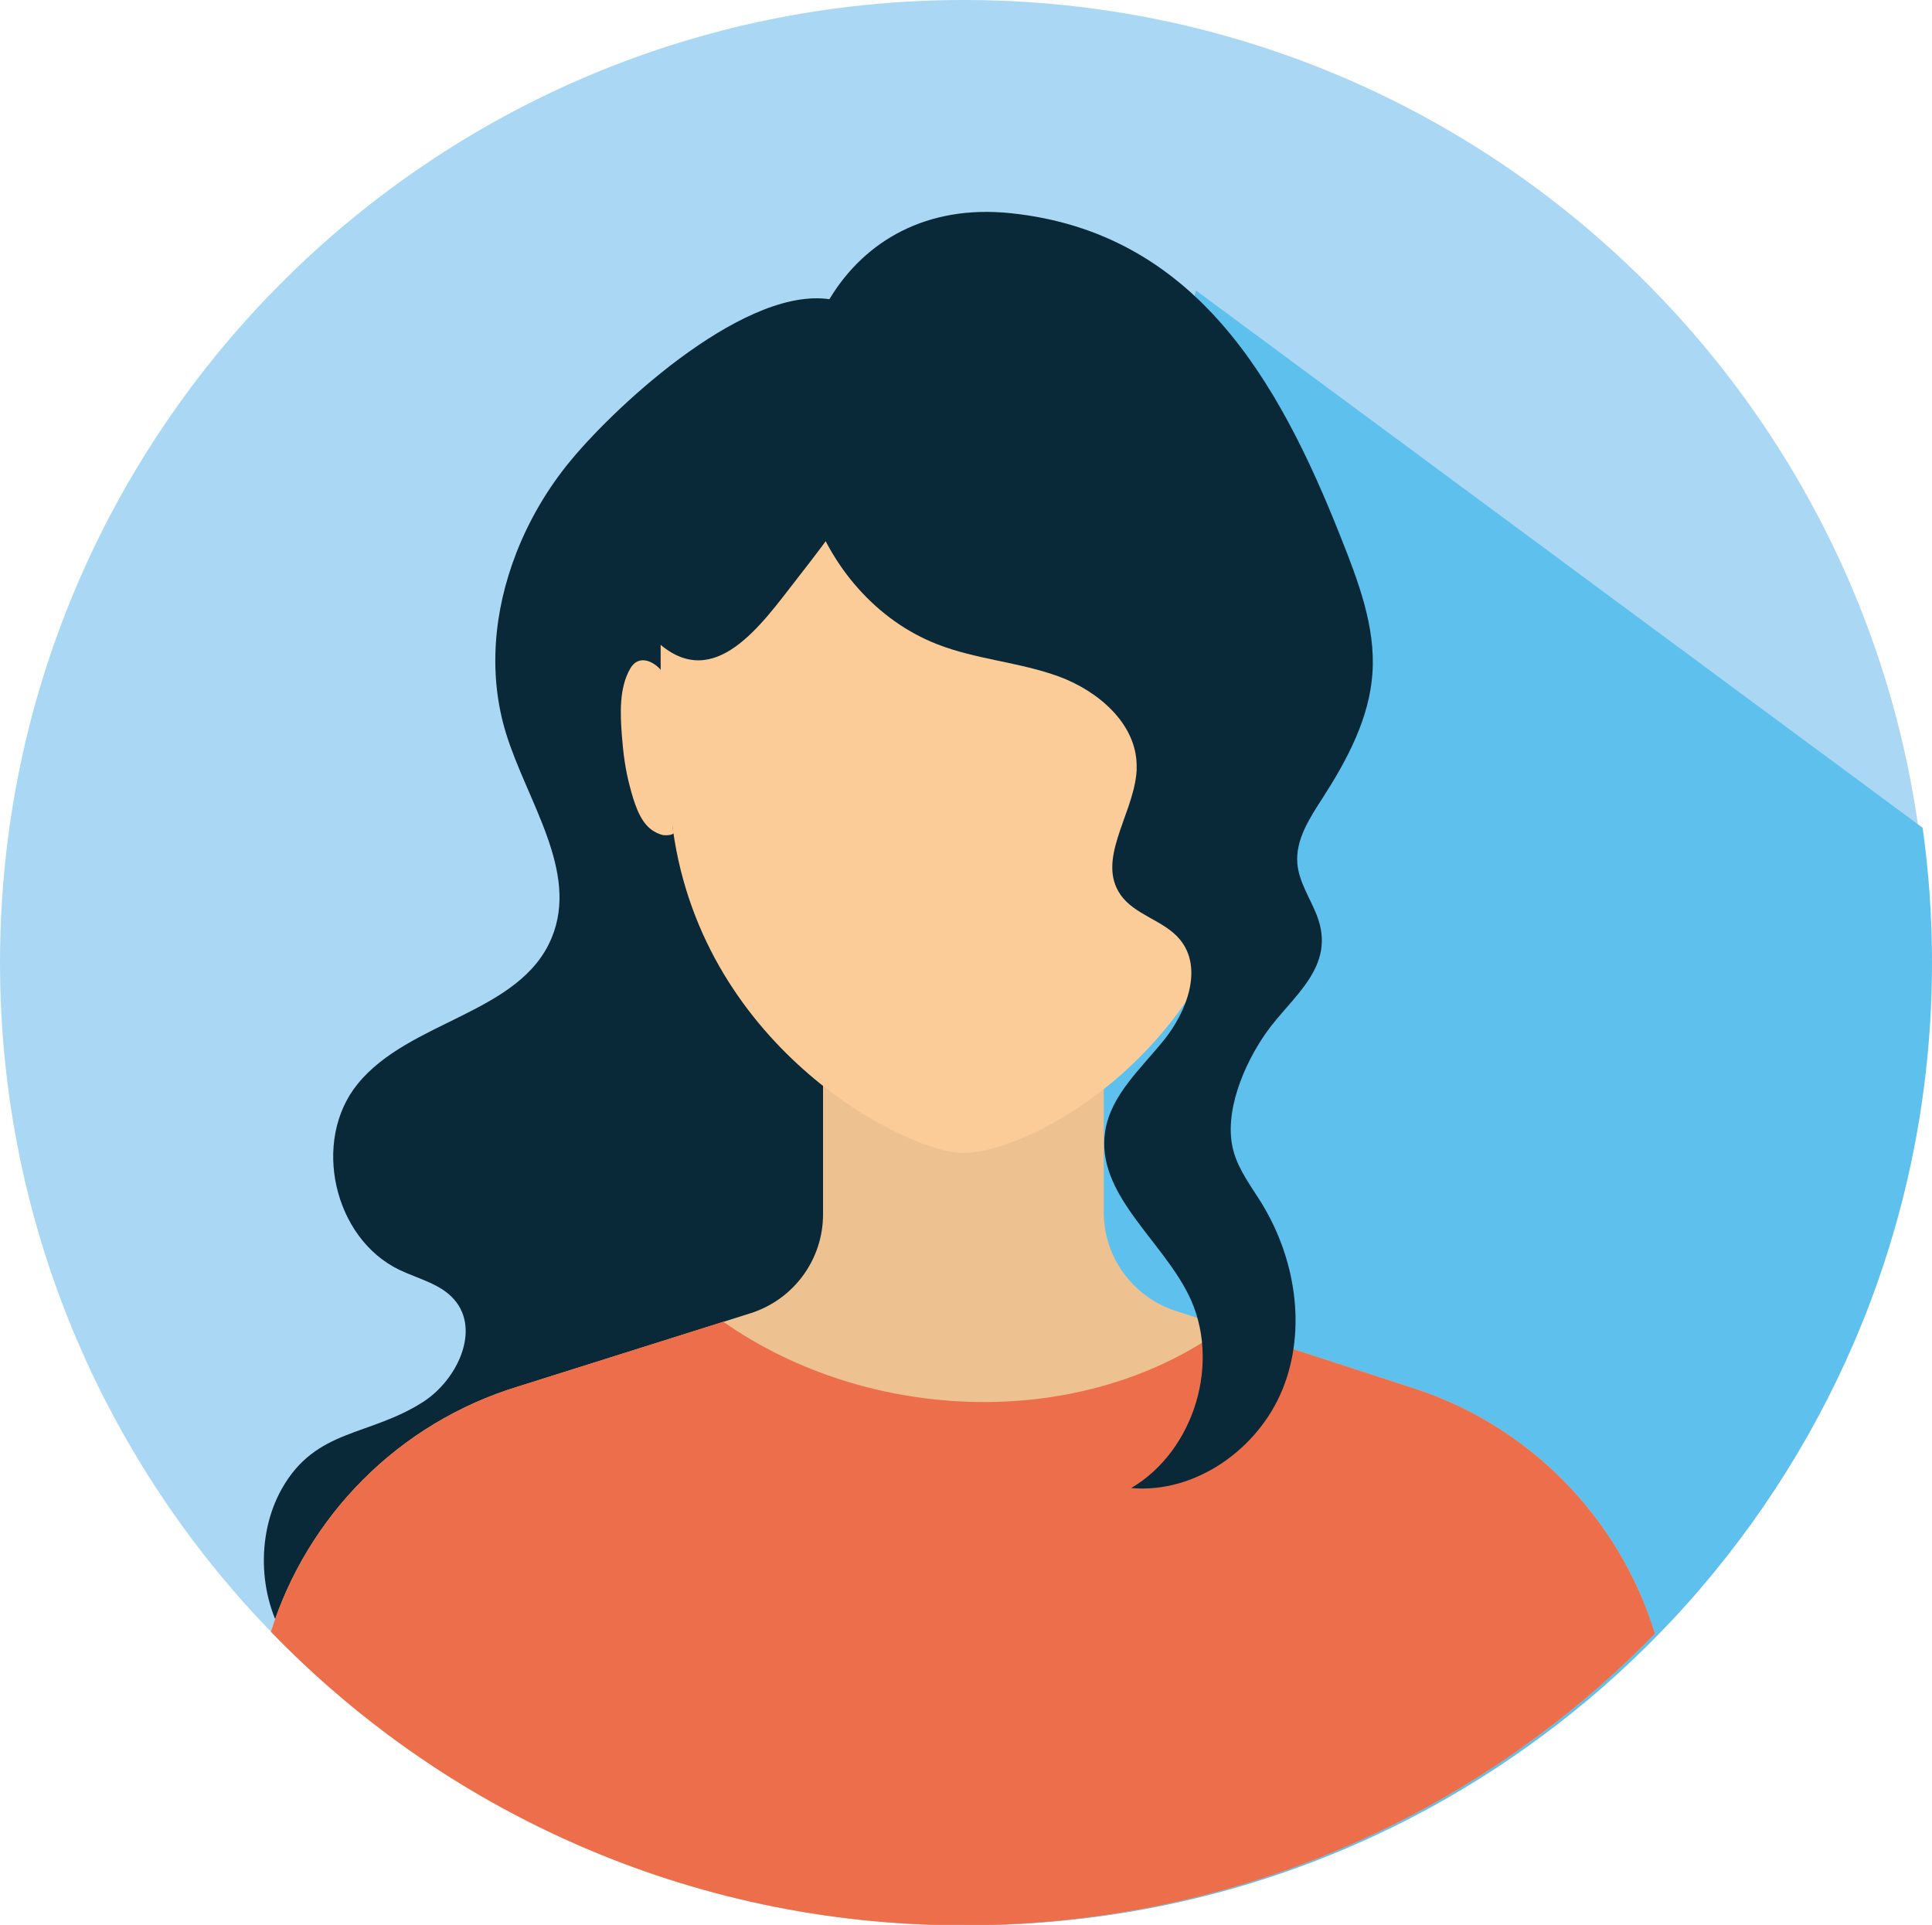 <?xml version="1.0" encoding="UTF-8" standalone="no"?>
<svg
   width="199.703"
   zoomAndPan="magnify"
   viewBox="0 0 149.777 149.227"
   height="198.969"
   preserveAspectRatio="xMidYMid"
   version="1.0"
   id="svg44"
   sodipodi:docname="avatar.svg"
   inkscape:version="1.2.2 (b0a8486541, 2022-12-01)"
   xmlns:inkscape="http://www.inkscape.org/namespaces/inkscape"
   xmlns:sodipodi="http://sodipodi.sourceforge.net/DTD/sodipodi-0.dtd"
   xmlns="http://www.w3.org/2000/svg"
   xmlns:svg="http://www.w3.org/2000/svg">
  <sodipodi:namedview
     id="namedview46"
     pagecolor="#505050"
     bordercolor="#ffffff"
     borderopacity="1"
     inkscape:showpageshadow="0"
     inkscape:pageopacity="0"
     inkscape:pagecheckerboard="1"
     inkscape:deskcolor="#505050"
     showgrid="false"
     inkscape:zoom="2.054"
     inkscape:cx="100.04869"
     inkscape:cy="99.561831"
     inkscape:window-width="2560"
     inkscape:window-height="1392"
     inkscape:window-x="0"
     inkscape:window-y="25"
     inkscape:window-maximized="1"
     inkscape:current-layer="svg44" />
  <defs
     id="defs14">
    <clipPath
       id="29b0049525">
      <path
         d="m 112.5,112.781 h 150 v 149.25 h -150 z m 0,0"
         clip-rule="nonzero"
         id="path2" />
    </clipPath>
    <clipPath
       id="bbe5c5db7e">
      <path
         d="m 177,135 h 85.5 V 262.031 H 177 Z m 0,0"
         clip-rule="nonzero"
         id="path5" />
    </clipPath>
    <clipPath
       id="d4cd070091">
      <path
         d="m 133,193 h 108 v 69.031 H 133 Z m 0,0"
         clip-rule="nonzero"
         id="path8" />
    </clipPath>
    <clipPath
       id="fd4c13c329">
      <path
         d="m 133,215 h 108 v 47.031 H 133 Z m 0,0"
         clip-rule="nonzero"
         id="path11" />
    </clipPath>
  </defs>
  <g
     clip-path="url(#29b0049525)"
     id="g18"
     transform="translate(-112.582,-112.805)">
    <path
       fill="#aad8f4"
       d="m 262.031,187.434 c 0,18.547 -6.785,35.527 -17.996,48.578 -1.012,1.184 -2.066,2.332 -3.156,3.449 -2.777,2.855 -5.789,5.492 -8.992,7.867 -12.441,9.262 -27.867,14.738 -44.574,14.738 -0.227,0 -0.449,0 -0.68,-0.008 -10.426,-0.086 -20.34,-2.316 -29.332,-6.258 -5.199,-2.277 -10.086,-5.125 -14.586,-8.473 -3.258,-2.426 -6.309,-5.105 -9.125,-8.02 -1.039,-1.066 -2.039,-2.164 -3.008,-3.289 -11.211,-13.055 -18,-30.031 -18,-48.586 0,-41.215 33.461,-74.629 74.73,-74.629 28.316,0 52.957,15.738 65.633,38.938 4.207,7.691 7.09,16.203 8.359,25.238 0.48,3.418 0.727,6.91 0.727,10.453 z m 0,0"
       fill-opacity="1"
       fill-rule="nonzero"
       id="path16" />
  </g>
  <g
     clip-path="url(#bbe5c5db7e)"
     id="g22"
     transform="translate(-112.582,-112.805)">
    <path
       fill="#5ec1ed"
       d="m 262.359,187.434 c 0,18.547 -6.785,35.527 -17.996,48.578 -1.012,1.184 -2.066,2.332 -3.156,3.449 -2.777,2.855 -5.789,5.492 -8.992,7.867 -12.441,9.262 -27.867,14.738 -44.574,14.738 -0.23,0 -0.449,0 -0.68,-0.008 l -9.043,-16.047 27.379,-110.688 56.336,41.656 c 0.48,3.418 0.727,6.91 0.727,10.453 z m 0,0"
       fill-opacity="1"
       fill-rule="nonzero"
       id="path20" />
  </g>
  <path
     fill="#092838"
     d="m 40.012,42.902 c 1.012,-2.602 2.453,-5.055 4.227,-7.195 3.762,-4.547 13.879,-13.789 20.41,-12.449 9.215,1.895 17.008,17.277 19.02,25.508 2.129,8.688 1.977,17.758 1.805,26.703 -0.305,16.156 -0.633,32.523 -4.949,48.102 -0.879,3.168 -1.969,6.391 -4.148,8.852 -3.277,3.711 -8.422,5.078 -13.301,5.93 -10.41,1.801 -21.961,-0.727 -31.727,-4.688 -3.359,-1.363 -6.727,-3.117 -8.859,-6.051 -2.465,-3.402 -2.707,-8.547 -0.633,-12.211 2.645,-4.668 6.727,-4.023 10.922,-6.703 2.656,-1.695 4.504,-5.574 2.434,-7.949 -1.066,-1.227 -2.773,-1.598 -4.238,-2.297 -5.109,-2.445 -6.82,-9.992 -3.266,-14.398 4.027,-4.984 12.633,-5.441 15.066,-11.367 2.109,-5.117 -1.883,-10.496 -3.531,-15.789 -1.422,-4.574 -0.973,-9.516 0.77,-13.996 z m 0,0"
     fill-opacity="1"
     fill-rule="nonzero"
     id="path24" />
  <g
     clip-path="url(#d4cd070091)"
     id="g28"
     transform="translate(-112.582,-112.805)">
    <path
       fill="#eec191"
       d="m 221.676,220.27 -17.965,-5.844 c -3.316,-1.078 -5.562,-4.168 -5.562,-7.648 v -13.766 h -21.762 v 13.938 c 0,3.508 -2.277,6.609 -5.629,7.668 l -17.996,5.676 c -9.32,2.836 -16.379,10.082 -19.18,19.02 2.82,2.914 5.871,5.594 9.129,8.023 4.496,3.344 9.383,6.195 14.586,8.469 9.184,4.031 19.332,6.266 30.012,6.266 16.703,0 32.129,-5.473 44.57,-14.734 3.207,-2.375 6.215,-5.016 8.992,-7.871 -2.754,-9.02 -9.828,-16.328 -19.195,-19.195 z m 0,0"
       fill-opacity="1"
       fill-rule="nonzero"
       id="path26" />
  </g>
  <g
     clip-path="url(#fd4c13c329)"
     id="g32"
     transform="translate(-112.582,-112.805)">
    <path
       fill="#ed6e4a"
       d="m 221.676,220.27 -14.094,-4.586 c -11.062,8.113 -27.617,7.516 -38.926,-0.406 l -15.887,5.008 c -9.32,2.84 -16.379,10.082 -19.18,19.023 2.816,2.914 5.867,5.594 9.125,8.02 4.5,3.348 9.387,6.195 14.586,8.473 9.188,4.031 19.332,6.266 30.012,6.266 16.707,0 32.133,-5.477 44.574,-14.738 3.203,-2.375 6.215,-5.012 8.992,-7.867 -2.762,-9.016 -9.836,-16.324 -19.203,-19.191 z m 0,0"
       fill-opacity="1"
       fill-rule="nonzero"
       id="path30" />
  </g>
  <path
     fill="#fbcb98"
     d="m 98.164,49.379 c -0.059,-16.645 -10.258,-28.598 -23.449,-28.598 -0.008,0 -0.019,0 -0.023,0 -0.008,0 -0.019,0 -0.023,0 -13.188,0 -23.395,11.953 -23.453,28.598 -0.027,7.59 0.184,9.48 0.957,14.984 2.402,17.117 18.234,25.027 22.496,25.027 5.219,0 20.016,-7.91 22.418,-25.027 0.773,-5.504 1.105,-7.395 1.078,-14.984 z m 0,0"
     fill-opacity="1"
     fill-rule="nonzero"
     id="path34" />
  <path
     fill="#fbcb98"
     d="m 51.215,51.914 c -0.695,-0.758 -1.762,-1.125 -2.359,-0.078 -0.867,1.5 -0.773,3.504 -0.648,5.16 0.098,1.34 0.27,2.688 0.621,3.984 0.305,1.129 0.719,2.676 1.719,3.375 0.23,0.16 0.547,0.316 0.832,0.383 0.16,0.035 1.121,0.051 0.797,-0.371"
     fill-opacity="1"
     fill-rule="nonzero"
     id="path36" />
  <path
     fill="#fbcb98"
     d="m 98.039,51.914 c 0.699,-0.758 1.762,-1.125 2.359,-0.078 0.867,1.5 0.773,3.504 0.652,5.16 -0.102,1.34 -0.27,2.688 -0.621,3.984 -0.305,1.129 -0.719,2.676 -1.723,3.375 -0.227,0.16 -0.543,0.316 -0.832,0.383 -0.156,0.035 -1.117,0.051 -0.797,-0.371"
     fill-opacity="1"
     fill-rule="nonzero"
     id="path38" />
  <path
     fill="#092838"
     d="m 88.086,60.098 c -0.375,3.242 -3.047,6.59 -1.23,9.25 1.098,1.602 3.371,1.988 4.609,3.48 1.824,2.195 0.57,5.559 -1.211,7.781 -1.781,2.223 -4.137,4.273 -4.574,7.086 -0.75,4.809 4.293,8.324 6.461,12.684 2.555,5.133 0.492,12.07 -4.445,14.984 4.988,0.438 9.863,-3.031 11.738,-7.672 1.875,-4.637 1,-10.109 -1.609,-14.379 -0.805,-1.312 -1.777,-2.562 -2.191,-4.043 -0.832,-2.961 0.82,-6.781 2.512,-9.191 1.996,-2.832 5.488,-5.086 3.949,-9.094 -0.523,-1.352 -1.402,-2.609 -1.52,-4.055 -0.145,-1.84 0.961,-3.516 1.965,-5.07 1.902,-2.957 3.625,-6.18 3.859,-9.684 0.246,-3.621 -1.113,-7.133 -2.449,-10.508 -4.809,-12.156 -11.328,-23.66 -25.617,-25.141 -13.008,-1.344 -19.09,11.332 -15.5,22.609 1.531,4.789 5.125,8.98 9.82,10.809 3.031,1.188 6.379,1.383 9.438,2.504 3.055,1.125 6.016,3.66 6.027,6.91 0.012,0.246 0,0.492 -0.031,0.738 z m 0,0"
     fill-opacity="1"
     fill-rule="nonzero"
     id="path40" />
  <path
     fill="#092838"
     d="m 61.738,44.934 c 2.496,-3.199 4.996,-6.453 6.637,-10.164 0.785,-1.785 1.371,-3.707 1.23,-5.652 -0.141,-1.941 -1.109,-3.906 -2.812,-4.848 -1.582,-0.879 -3.566,-0.766 -5.266,-0.129 -1.695,0.637 -3.164,1.75 -4.605,2.848 -3.109,2.363 -6.34,4.875 -7.965,8.426 -1.84,4.012 -1.484,11.25 2.078,14.422 4.363,3.883 8.02,-1.461 10.703,-4.902 z m 0,0"
     fill-opacity="1"
     fill-rule="nonzero"
     id="path42" />
</svg>

